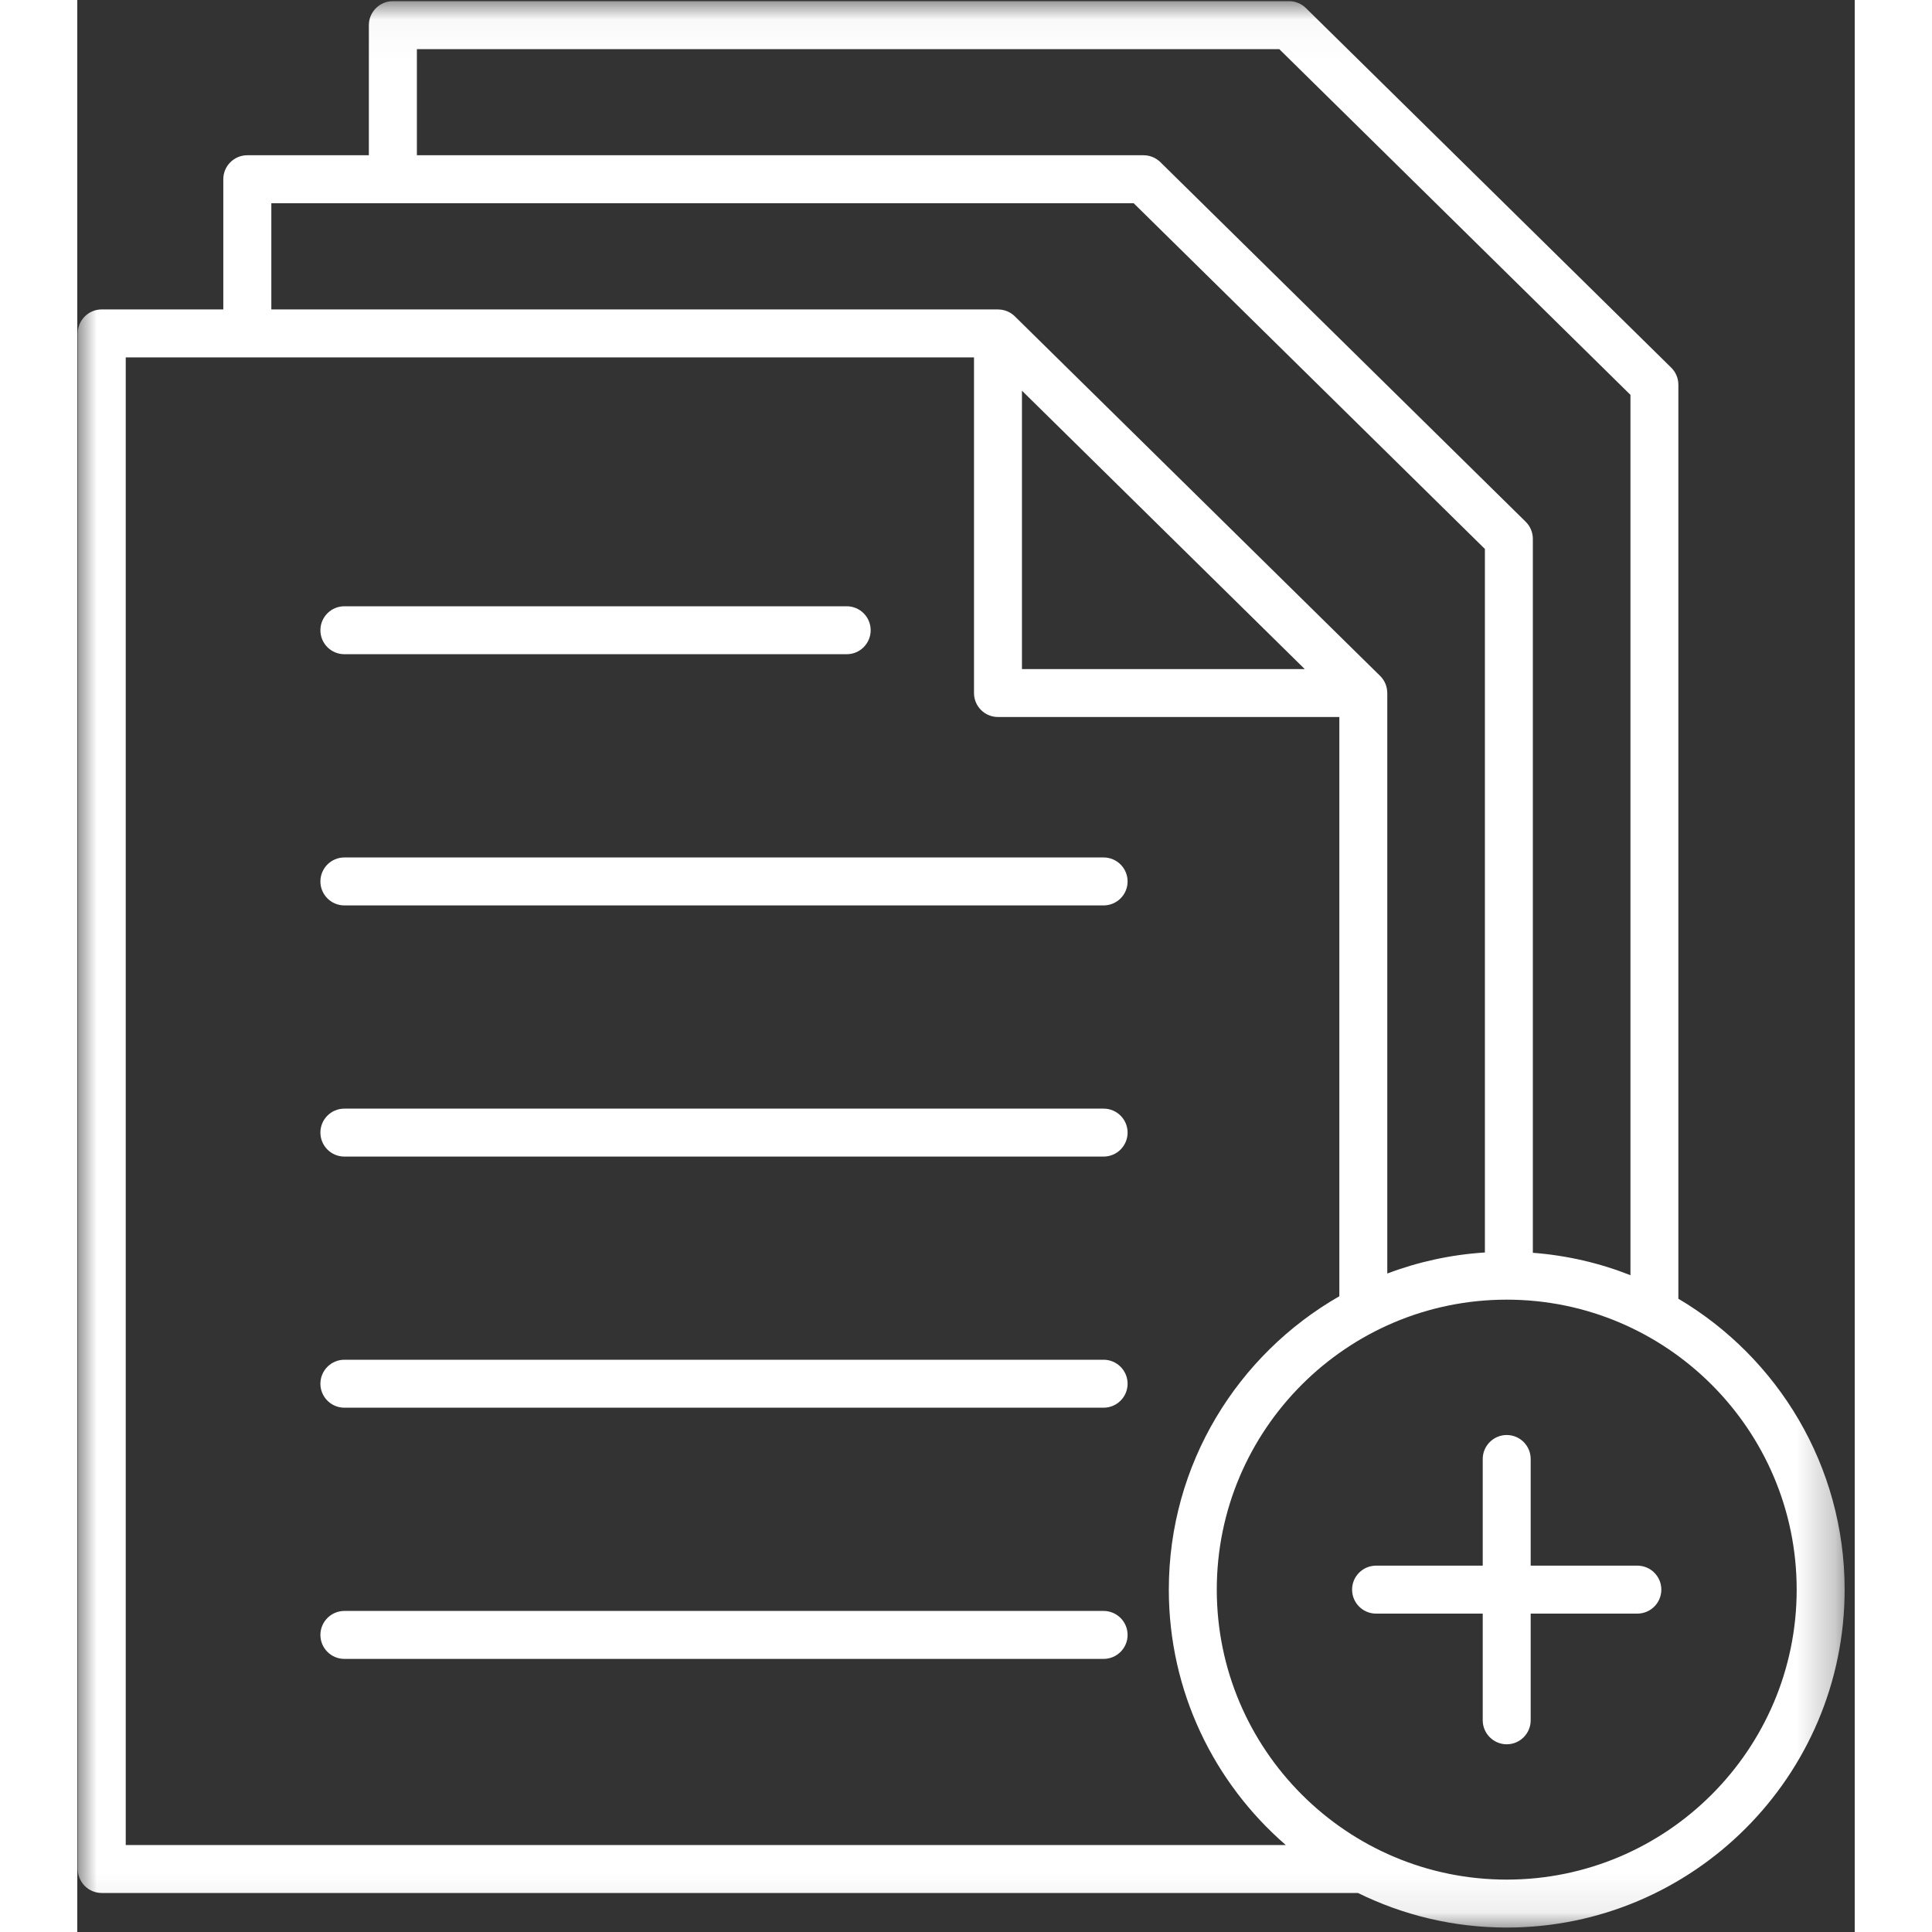 <svg width="40" height="40" viewBox="0 0 46 50" fill="none" xmlns="http://www.w3.org/2000/svg">
<rect x="0" y="0" width="46" height="50" fill="#333333" stroke="none"/>
<g clip-path="url(#clip0_915_2465)">
<mask id="mask0_915_2465" style="mask-type:luminance" maskUnits="userSpaceOnUse" x="0" y="0" width="46" height="50">
<path d="M0 0.03H45.744V49.918H0V0.03Z" fill="white"/>
</mask>
<g mask="url(#mask0_915_2465)">
<path d="M6.292 16.311C6.292 15.968 6.57 15.69 6.912 15.69H19.913C20.255 15.69 20.533 15.968 20.533 16.311C20.533 16.653 20.255 16.931 19.913 16.931H6.912C6.57 16.931 6.292 16.654 6.292 16.311ZM26.561 22.191H6.912C6.57 22.191 6.292 22.469 6.292 22.812C6.292 23.154 6.57 23.432 6.912 23.432H26.561C26.904 23.432 27.182 23.154 27.182 22.812C27.182 22.469 26.904 22.191 26.561 22.191ZM26.561 28.691H6.912C6.57 28.691 6.292 28.969 6.292 29.311C6.292 29.654 6.57 29.932 6.912 29.932H26.561C26.904 29.932 27.182 29.654 27.182 29.311C27.182 28.969 26.904 28.691 26.561 28.691ZM26.561 35.19H6.912C6.57 35.19 6.292 35.469 6.292 35.811C6.292 36.153 6.57 36.431 6.912 36.431H26.561C26.904 36.431 27.182 36.153 27.182 35.811C27.182 35.469 26.904 35.19 26.561 35.19ZM26.561 41.691H6.912C6.57 41.691 6.292 41.97 6.292 42.312C6.292 42.654 6.57 42.932 6.912 42.932H26.561C26.904 42.932 27.182 42.654 27.182 42.312C27.182 41.97 26.904 41.691 26.561 41.691ZM45.739 41.139C45.739 45.962 41.816 49.885 36.994 49.885C35.613 49.885 34.306 49.562 33.144 48.99H0.632C0.468 48.99 0.31 48.925 0.194 48.809C0.079 48.692 0.012 48.535 0.012 48.369V8.629C0.012 8.286 0.29 8.008 0.632 8.008H3.779V4.639C3.779 4.296 4.057 4.018 4.4 4.018H7.546V0.651C7.546 0.309 7.825 0.03 8.167 0.03H31.361C31.523 0.03 31.68 0.095 31.796 0.208L41.251 9.515C41.37 9.632 41.436 9.791 41.436 9.958V33.611C44.011 35.135 45.739 37.938 45.739 41.139ZM8.789 4.018H27.595C27.757 4.018 27.915 4.083 28.03 4.196L37.485 13.503C37.604 13.62 37.67 13.78 37.67 13.946V32.422C38.556 32.49 39.404 32.689 40.196 33.002V10.219L31.108 1.272H8.789V4.018ZM5.022 8.008H23.828V8.009C23.988 8.009 24.144 8.069 24.263 8.186L33.718 17.493C33.839 17.612 33.902 17.772 33.902 17.936H33.903V32.959C34.697 32.658 35.546 32.47 36.429 32.414V14.207L27.34 5.26H5.022V8.008ZM24.448 10.111V17.316H31.767L24.448 10.111ZM31.276 47.749C29.423 46.144 28.249 43.777 28.249 41.139C28.249 37.893 30.028 35.056 32.662 33.547V18.556H23.828C23.485 18.556 23.207 18.278 23.207 17.936V9.249H1.254V47.749H31.276ZM44.498 41.139C44.498 37.002 41.131 33.635 36.994 33.635C32.855 33.635 29.49 37.002 29.49 41.139C29.49 45.277 32.856 48.644 36.994 48.644C41.132 48.644 44.498 45.277 44.498 41.139ZM40.375 40.519H37.614V37.759C37.614 37.416 37.336 37.138 36.994 37.138C36.652 37.138 36.373 37.416 36.373 37.759V40.519H33.612C33.27 40.519 32.992 40.797 32.992 41.139C32.992 41.482 33.27 41.76 33.612 41.76H36.373V44.521C36.373 44.863 36.652 45.142 36.994 45.142C37.336 45.142 37.614 44.863 37.614 44.521V41.76H40.375C40.717 41.76 40.995 41.482 40.995 41.139C40.995 40.797 40.717 40.519 40.375 40.519Z" fill="white"/>
</g>
</g>
<defs>
<clipPath id="clip0_915_2465">
<rect width="45.846" height="50" fill="white"/>
</clipPath>
</defs>
</svg>
